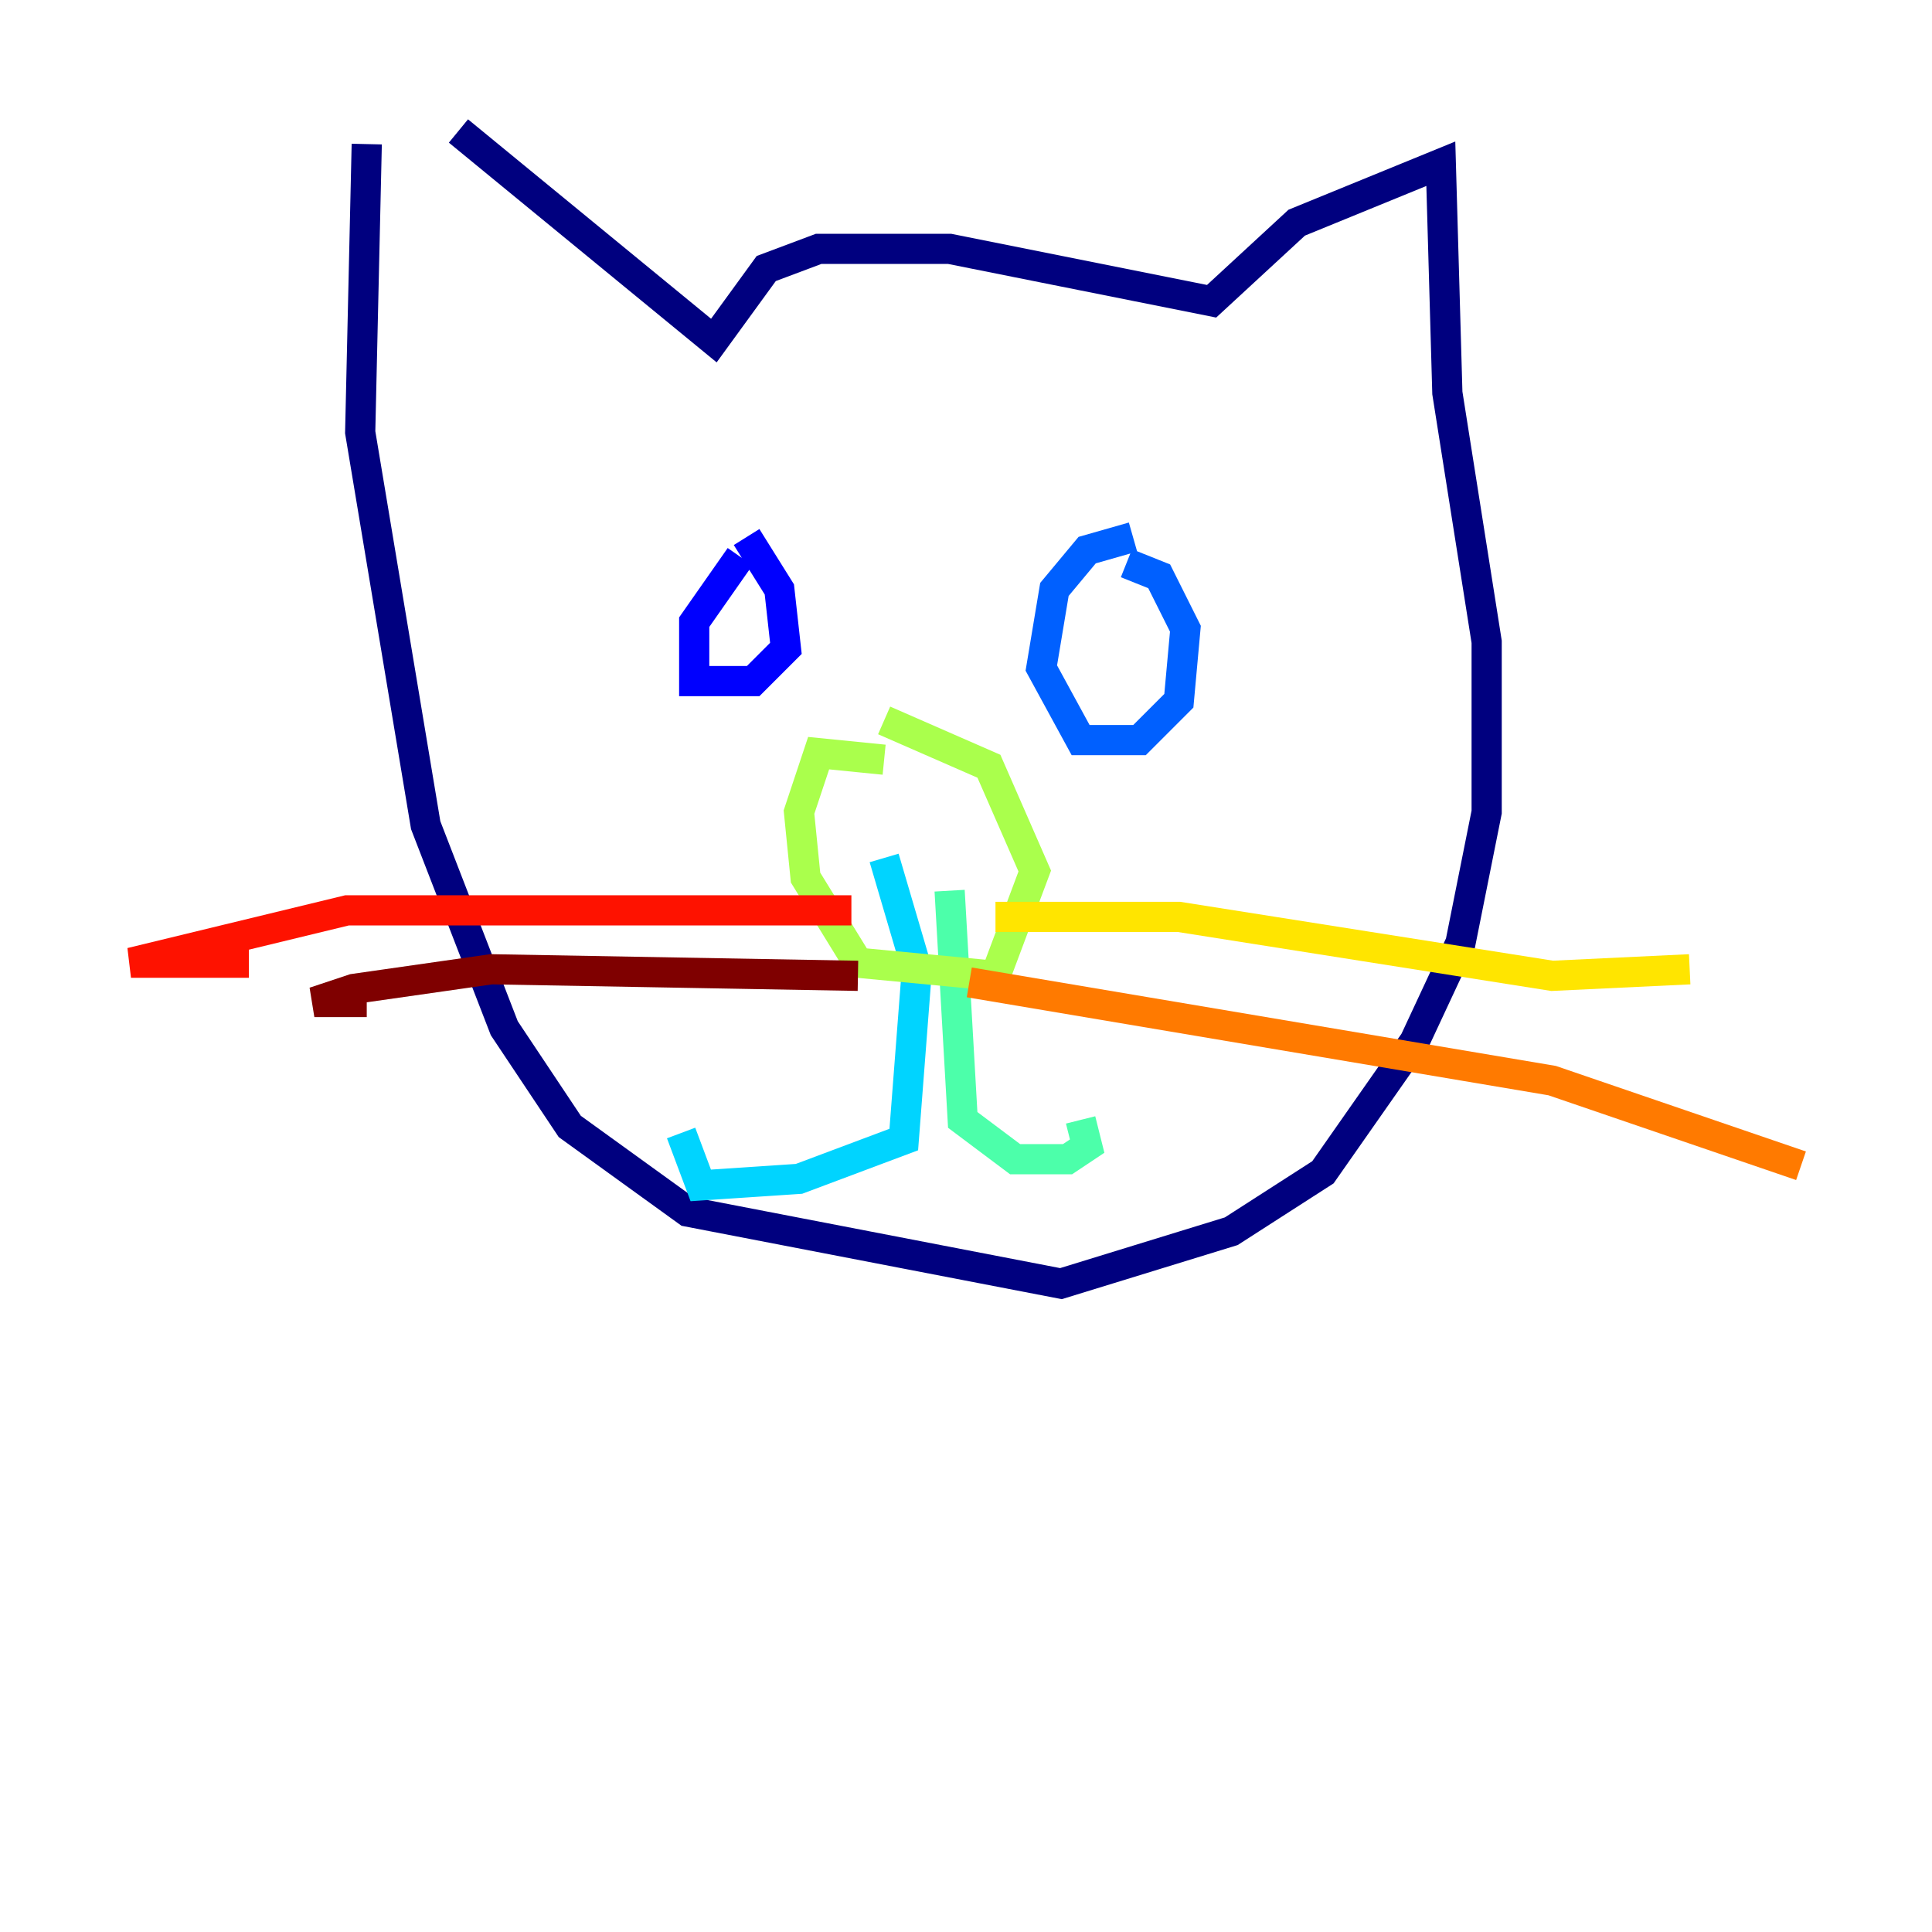 <?xml version="1.0" encoding="utf-8" ?>
<svg baseProfile="tiny" height="128" version="1.2" viewBox="0,0,128,128" width="128" xmlns="http://www.w3.org/2000/svg" xmlns:ev="http://www.w3.org/2001/xml-events" xmlns:xlink="http://www.w3.org/1999/xlink"><defs /><polyline fill="none" points="24.298,9.546 23.864,28.637 28.203,54.671 33.41,68.122 37.749,74.63 45.559,80.271 70.291,85.044 81.573,81.573 87.647,77.668 93.722,68.99 96.759,62.481 98.495,53.803 98.495,42.522 95.891,26.034 95.458,10.848 85.912,14.752 80.271,19.959 62.915,16.488 54.237,16.488 50.766,17.79 47.295,22.563 30.373,8.678" stroke="#00007f" stroke-width="2" /><polyline fill="none" points="49.031,36.881 45.993,41.22 45.993,45.125 49.898,45.125 52.068,42.956 51.634,39.051 49.464,35.58" stroke="#0000fe" stroke-width="2" /><polyline fill="none" points="75.064,35.58 72.027,36.447 69.858,39.051 68.99,44.258 71.593,49.031 75.498,49.031 78.102,46.427 78.536,41.654 76.8,38.183 74.63,37.315" stroke="#0060ff" stroke-width="2" /><polyline fill="none" points="58.576,56.841 60.746,64.217 59.878,75.498 52.936,78.102 46.427,78.536 45.125,75.064" stroke="#00d4ff" stroke-width="2" /><polyline fill="none" points="62.915,59.01 63.783,74.197 67.254,76.8 70.725,76.8 72.027,75.932 71.593,74.197" stroke="#4cffaa" stroke-width="2" /><polyline fill="none" points="58.576,50.332 54.237,49.898 52.936,53.803 53.37,58.142 56.841,63.783 65.953,64.651 68.556,57.709 65.519,50.766 58.576,47.729" stroke="#aaff4c" stroke-width="2" /><polyline fill="none" points="65.953,60.746 78.102,60.746 102.834,64.651 111.946,64.217" stroke="#ffe500" stroke-width="2" /><polyline fill="none" points="64.217,65.085 102.834,71.593 119.322,77.234" stroke="#ff7a00" stroke-width="2" /><polyline fill="none" points="56.407,60.312 22.997,60.312 8.678,63.783 16.488,63.783" stroke="#fe1200" stroke-width="2" /><polyline fill="none" points="56.841,64.651 32.542,64.217 23.43,65.519 20.827,66.386 24.298,66.386" stroke="#7f0000" stroke-width="2" /></svg>